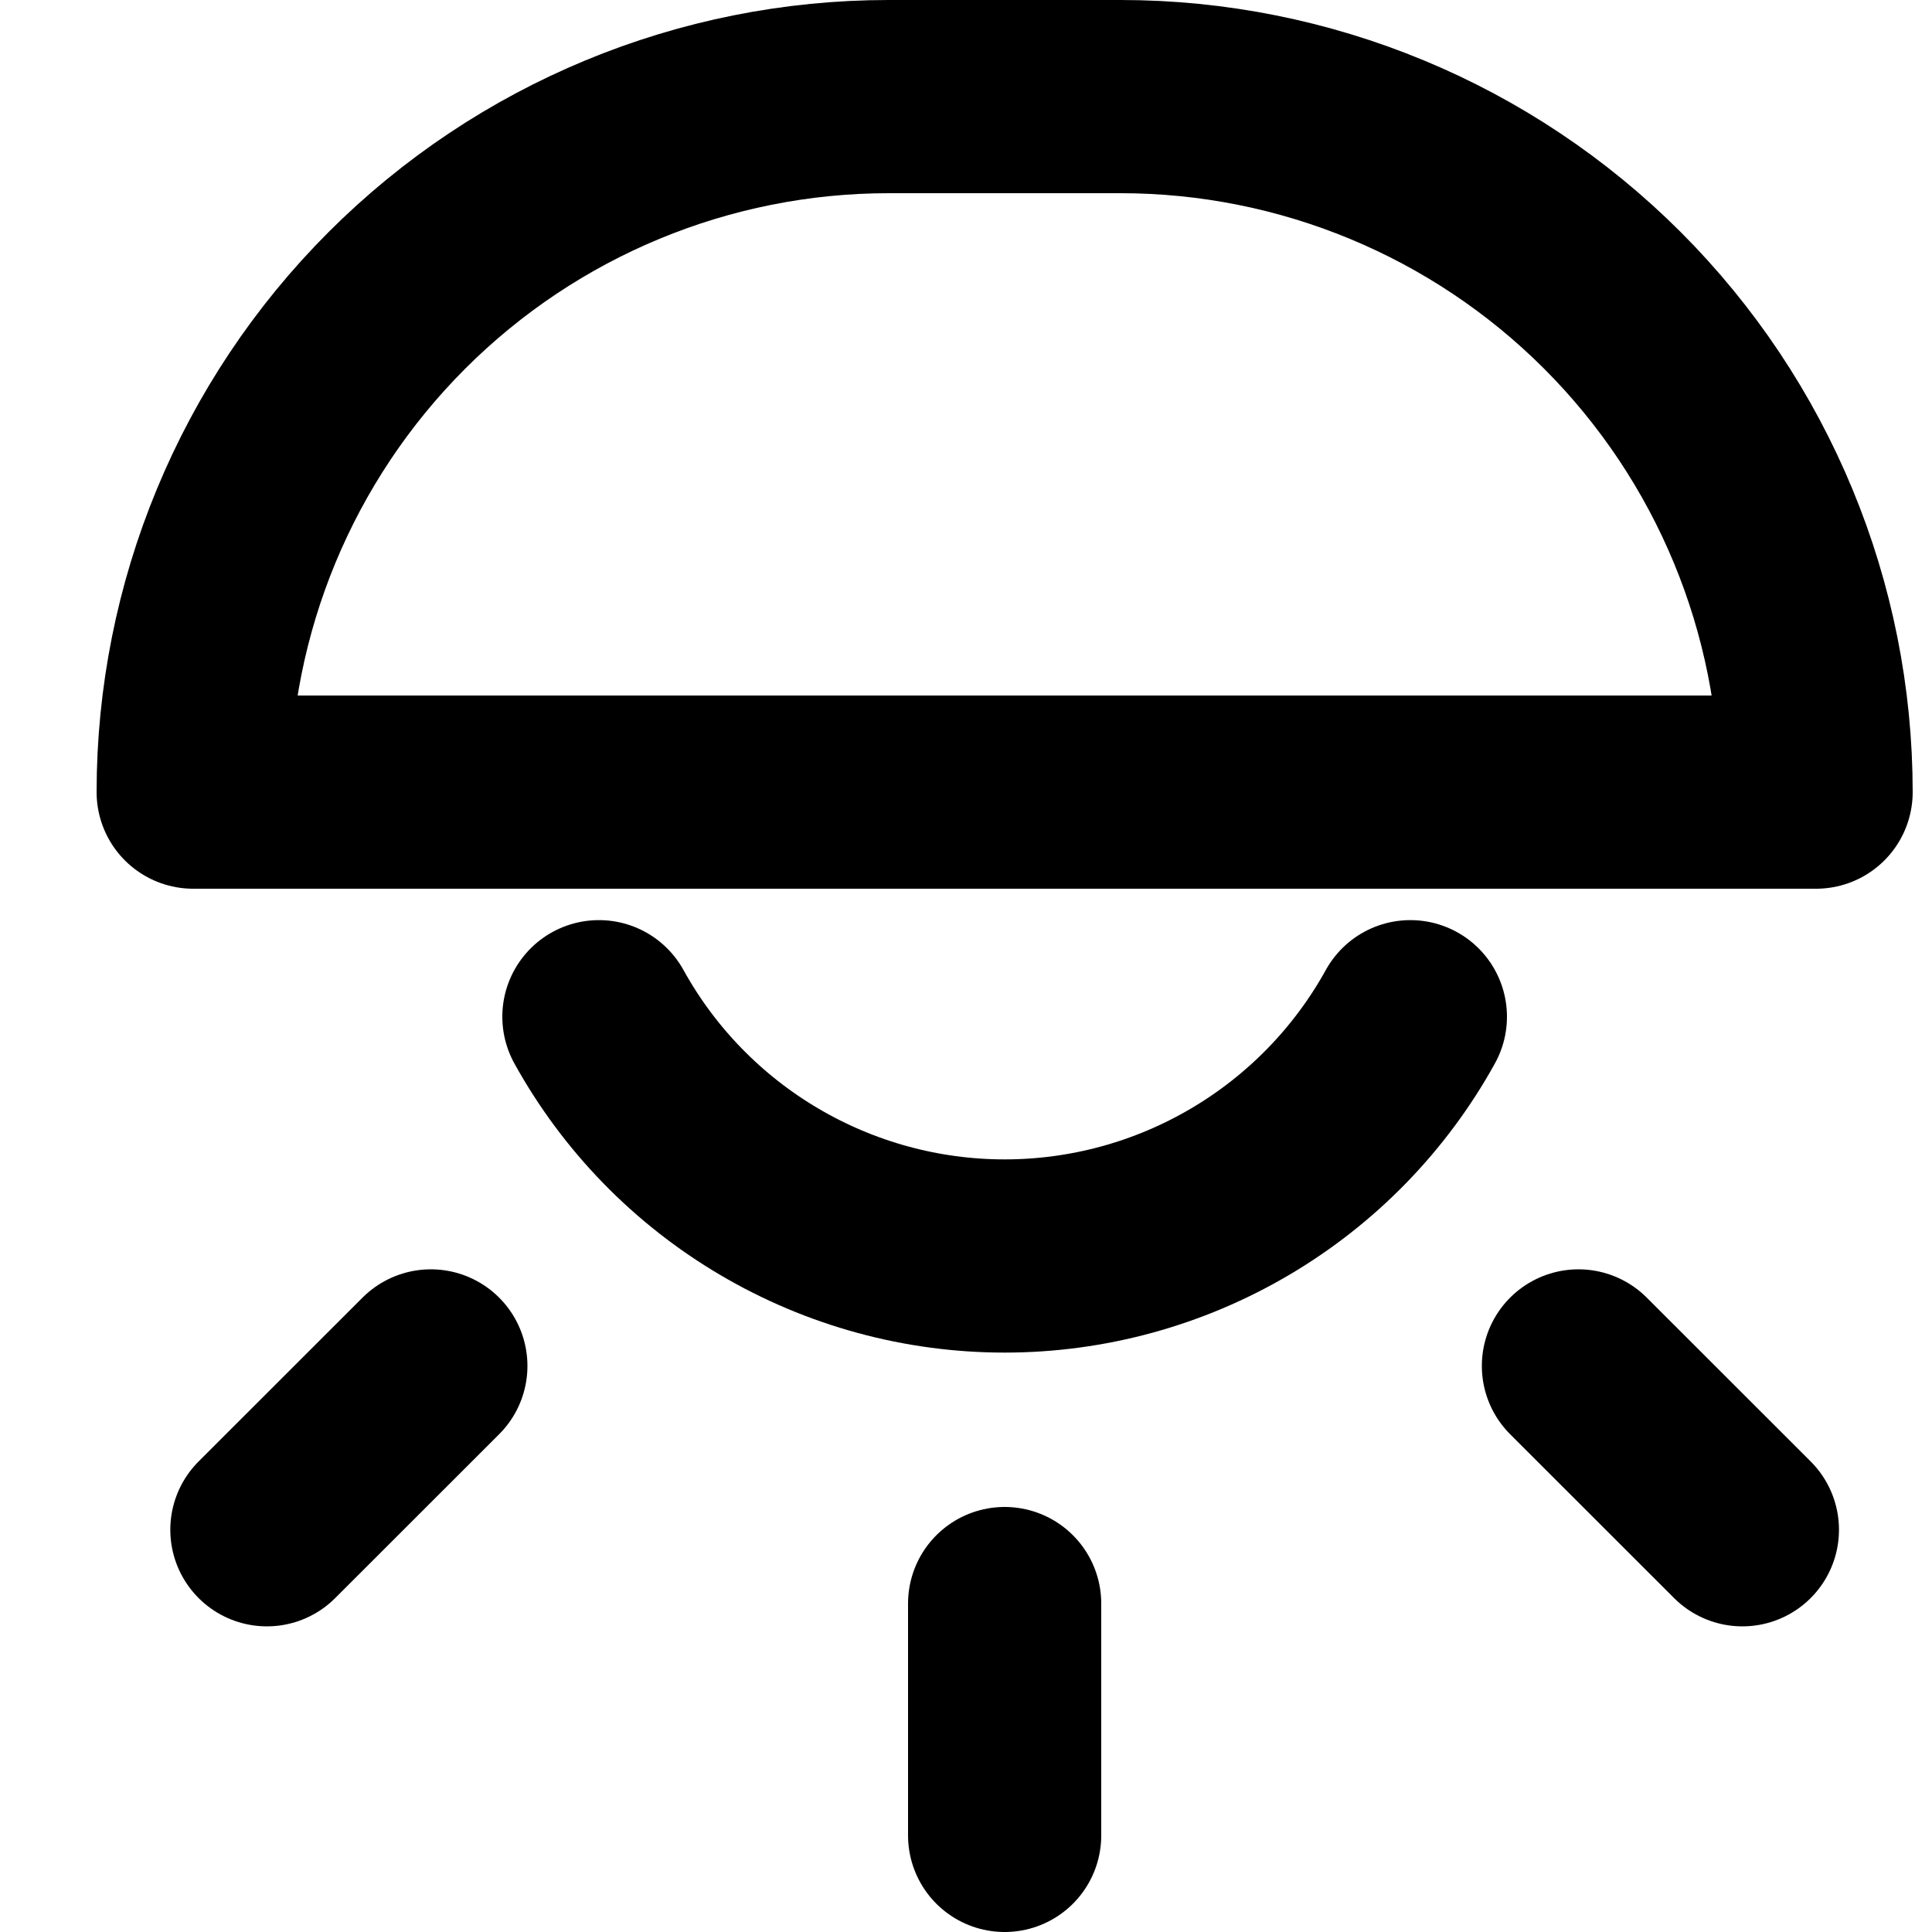 <svg width="20" height="20" viewBox="0 0 20 20" fill="none" xmlns="http://www.w3.org/2000/svg">
<path d="M9.2 1H11.6C13.51 1 15.341 1.759 16.691 3.109C18.041 4.459 18.8 6.29 18.8 8.2H2C2 6.29 2.759 4.459 4.109 3.109C5.459 1.759 7.29 1 9.2 1V1Z" stroke="currentColor" stroke-width="2" stroke-linecap="round" stroke-linejoin="round"/>
<path d="M14.6 10.525C14.185 11.276 13.576 11.901 12.838 12.336C12.099 12.772 11.257 13.002 10.4 13.002C9.543 13.002 8.701 12.772 7.962 12.336C7.224 11.901 6.615 11.276 6.2 10.525" stroke="currentColor" stroke-width="2" stroke-linecap="round" stroke-linejoin="round"/>
<path d="M10.4 16.6V19" stroke="currentColor" stroke-width="2" stroke-linecap="round" stroke-linejoin="round"/>
<path d="M16.34 14.14L18.037 15.836" stroke="currentColor" stroke-width="2" stroke-linecap="round" stroke-linejoin="round"/>
<path d="M4.46 14.14L2.763 15.836" stroke="currentColor" stroke-width="2" stroke-linecap="round" stroke-linejoin="round"/>
</svg>

